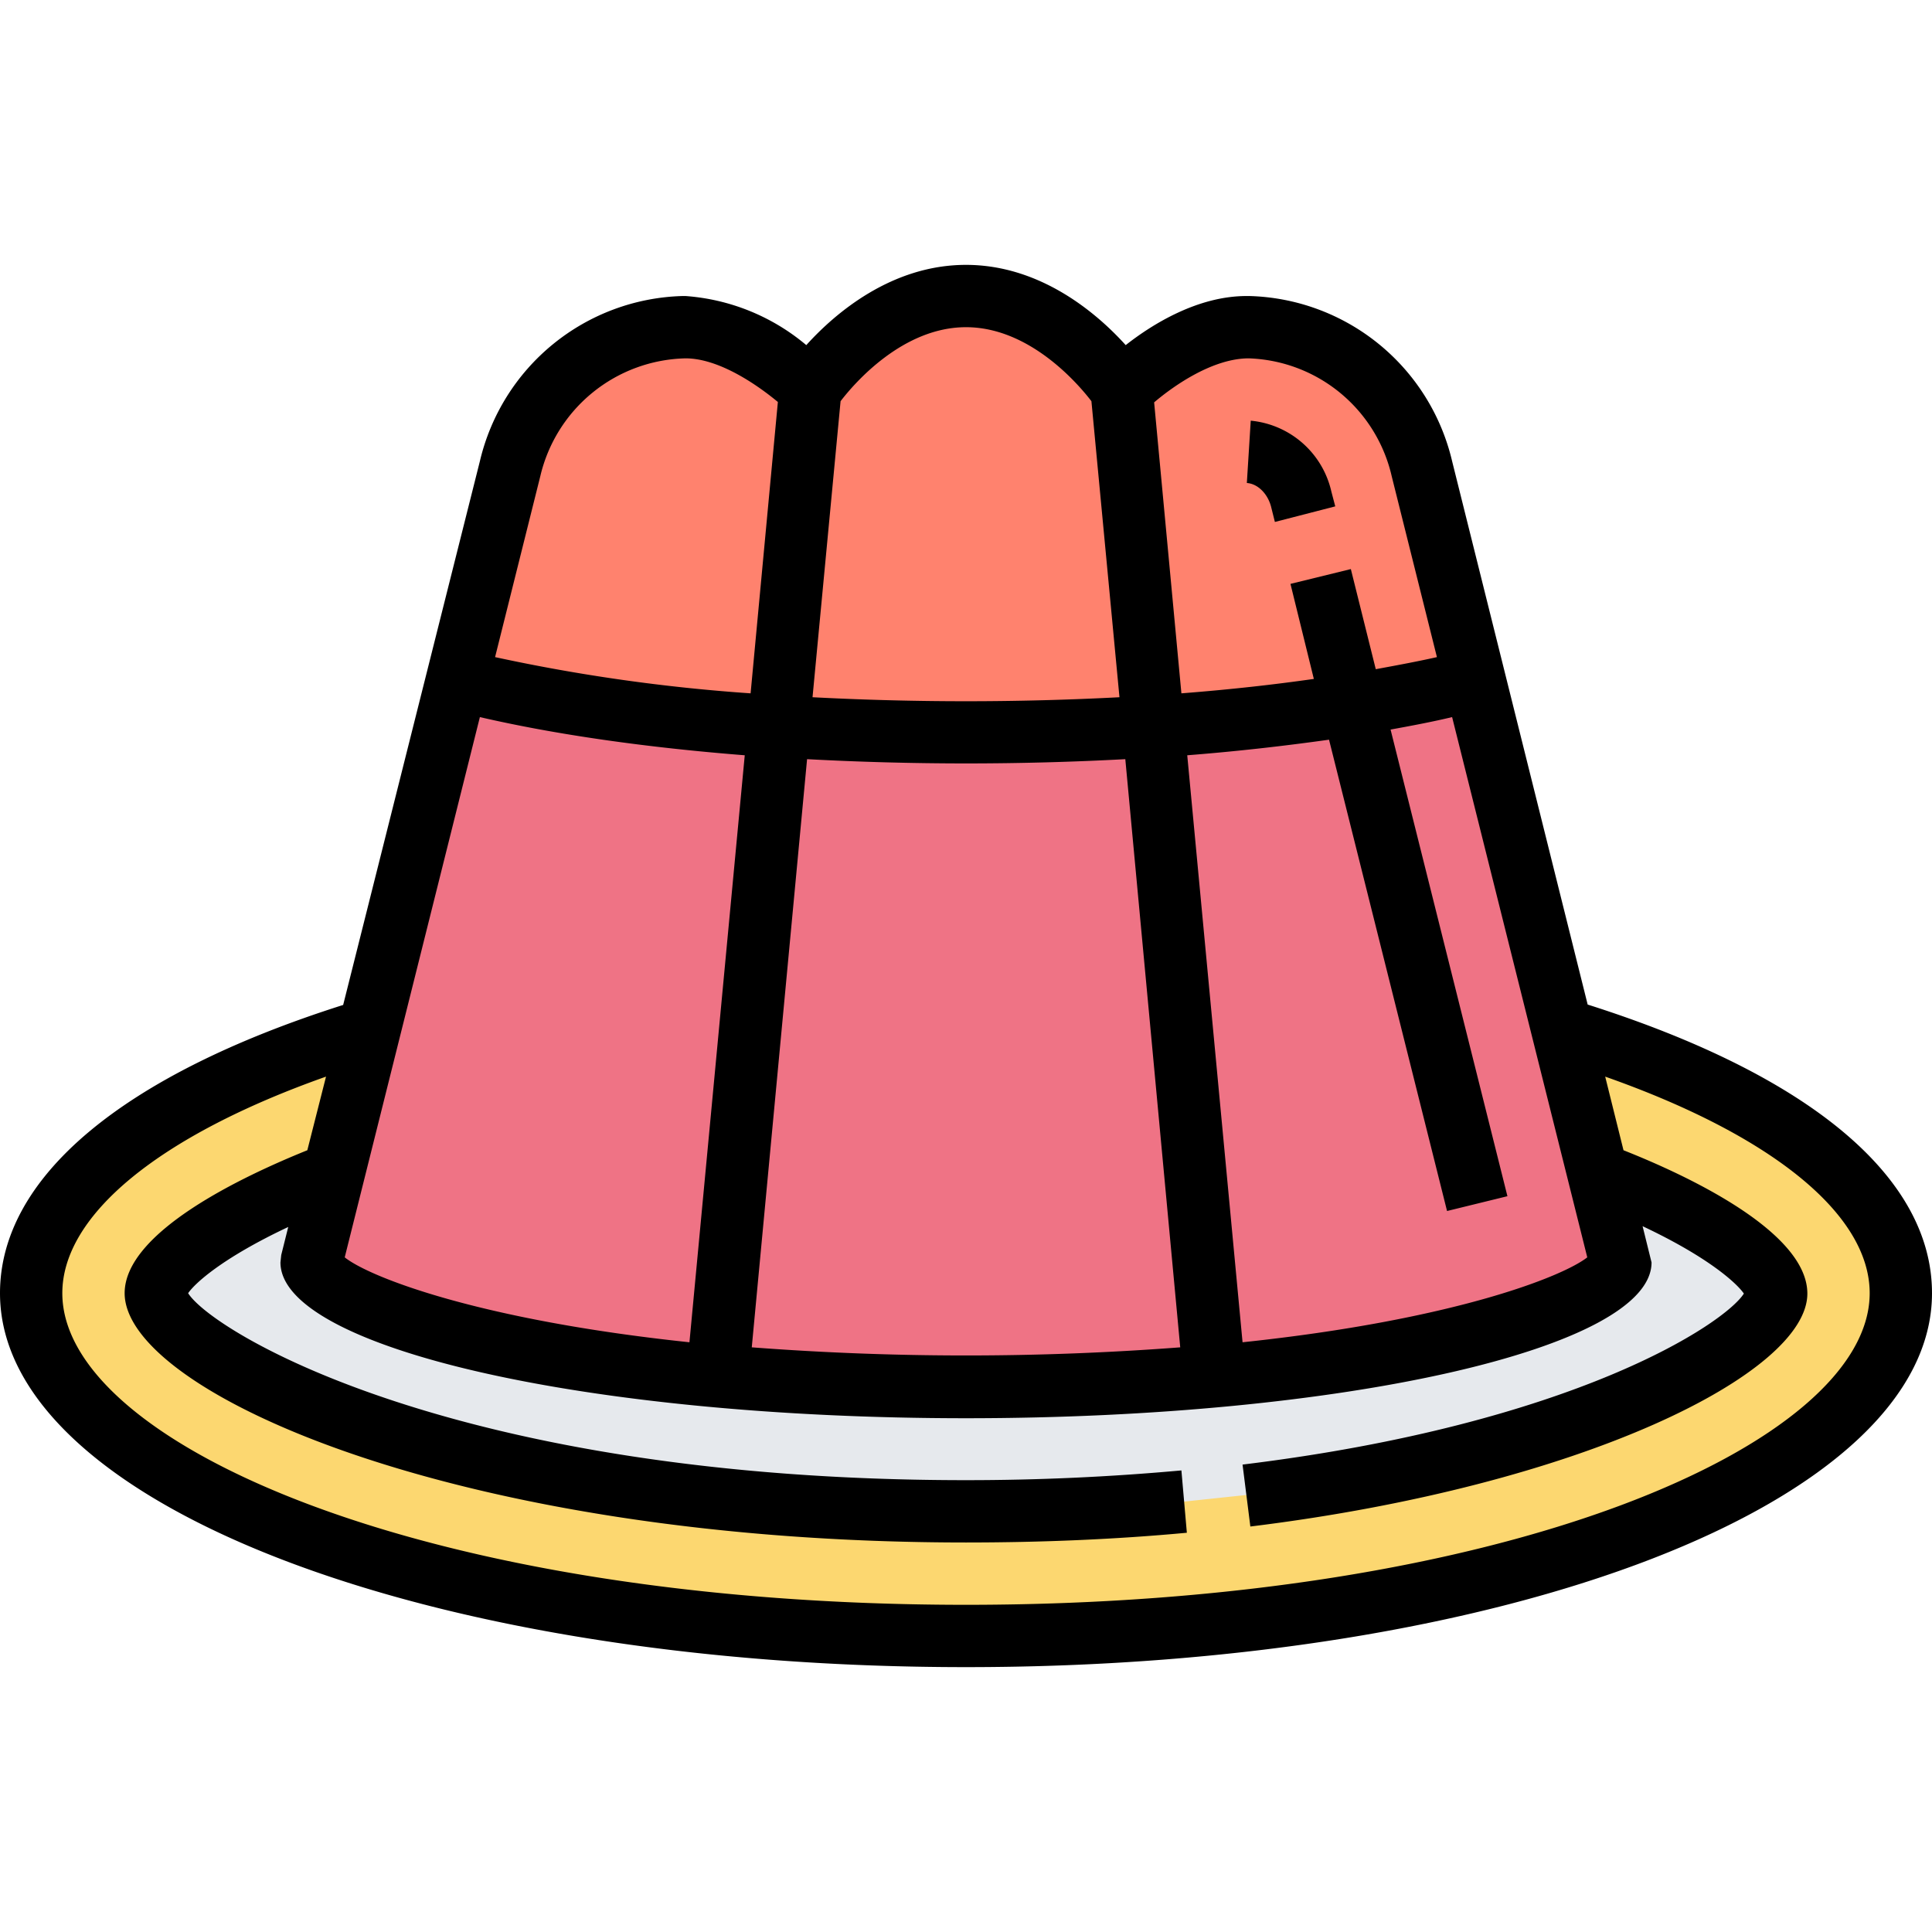 <svg viewBox="0 -68 496 496" xmlns="http://www.w3.org/2000/svg">
  <path d="M401 196.2H95C41.8 212.3 8 236.7 8 264c0 48.6 107.4 88 240 88s240-39.4 240-88c0-27.3-33.8-51.7-87-67.8zm0 0" fill="#fcd770"/>
  <path d="M311.8 285.3C380.4 279.2 416 264 416 256l-5.7-22.8c30.3 11.5 45.7 24 45.7 30.8 0 11.6-46.5 40.9-136 51.8l-16 1.7c-17.3 1.6-36 2.5-56 2.5-136.5 0-208-41.6-208-56 0-6.7 15.4-19.3 45.7-30.8L80 256c0 8 35.6 23.2 104.2 29.3a718 718 0 0 0 127.6 0zm0 0" fill="#e6e9ed"/>
  <path d="M347.3 113c12-1.9 22.5-4.1 31.3-6.4l22.4 89.6 9.3 37L416 256c0 8-35.6 23.2-104.2 29.3L296 118.5c19.3-1.2 36.5-3.1 51.2-5.5zm0 0" fill="#ef7385"/>
  <path d="M347.3 113a548.5 548.5 0 0 1-51.2 5.5L288 32s16-16 32-16h.7a47.3 47.3 0 0 1 44.4 36.4l13.5 54.2c-8.8 2.3-19.3 4.5-31.3 6.4zm0 0" fill="#ff826e"/>
  <path d="m296 118.5 15.8 166.8a718 718 0 0 1-127.6 0L200 118.5a739.6 739.6 0 0 0 96.2 0zm0 0" fill="#ef7385"/>
  <path d="m288 32 8 86.5a739.6 739.6 0 0 1-96 0l8-86.5s16-24 40-24 40 24 40 24zm0 0" fill="#ff826e"/>
  <path d="m208 32-8 86.5a453.8 453.8 0 0 1-82.6-12l13.5-54.1A47.3 47.3 0 0 1 175.3 16h.7c16 0 32 16 32 16zm0 0" fill="#ff826e"/>
  <path d="m200 118.5-15.8 166.8C115.6 279.2 80 264 80 256l5.7-22.8 9.3-37 22.4-89.6c19.8 5 47.4 9.6 82.5 11.9zm0 0" fill="#ef7385"/>
  <path d="M407.6 189.9 372.8 50.4a55 55 0 0 0-52-42.4h-.8c-12.4 0-24 7.1-31 12.6C281.6 12.4 267.1 0 248 0s-33.6 12.4-41 20.6A54.2 54.2 0 0 0 176 8h-.8a55 55 0 0 0-52 42.4L88.1 190C31.4 208 0 234.3 0 264c0 53.8 109 96 248 96s248-42.2 248-96c0-29.8-31.4-56-88.4-74.1zm-284.4-73.8c19.5 4.5 42.6 7.8 68 9.8L177 276.6c-54-5.7-82.1-16.7-88.5-21.8zm84 10.8a763.8 763.8 0 0 0 81.7 0l14.1 151a725.7 725.7 0 0 1-110 0zM319 276.6l-14.2-150.7c12.8-1 25-2.4 36.4-4l30.3 121 15.5-3.8-30-119.8c5.5-1 10.8-2 15.8-3.2l34.7 138.7c-6.4 5-34.5 16.1-88.5 21.8zM320.6 24a39 39 0 0 1 36.7 30.3l11.6 46.4c-4.4 1-9.7 2-15.7 3.1l-6.4-25.7-15.5 3.8 6 24.4c-9.8 1.4-21.1 2.7-34 3.7l-7-74.7c5.3-4.5 15.2-11.3 24.3-11.3zM248 16c16.2 0 28.6 14.3 32.2 19l7.2 76a755.8 755.8 0 0 1-78.8 0l7.2-76c3.6-4.7 16-19 32.2-19zM138.7 54.3A39.2 39.2 0 0 1 176 24c8.6 0 18.4 6.8 23.7 11.2l-7 74.8a457 457 0 0 1-65.6-9.3zM248 344c-138.8 0-232-41.4-232-80 0-20.1 25-40.5 67.7-55.6l-4.8 18.9C62.3 234 32 248.3 32 264c0 25.5 86.2 64 216 64 19.4 0 38.5-.8 56.7-2.5l-1.4-16A608.5 608.5 0 0 1 248 312c-131 0-193.4-38-199.7-48C50 261.5 57 255 74 247l-1.8 7.2-.2 1.9c0 22 79 40 176 40s176-18 176-40l-2.3-9.3c17.2 8.1 24.3 14.8 26 17.3-4.9 7.7-43.5 33.5-128.7 43.9l2 15.9c85.5-10.5 143-39.4 143-59.8 0-15.8-30.5-30.2-47.2-36.8l-4.7-18.9C455 223.5 480 243.8 480 264c0 38.6-93.2 80-232 80zm0 0"/>
  <path d="m326.3 62 1 4 15.5-4-1-3.8A23.5 23.5 0 0 0 321.1 40l-1 16c2.8.2 5.3 2.7 6.2 6zm0 0"/>
</svg>
